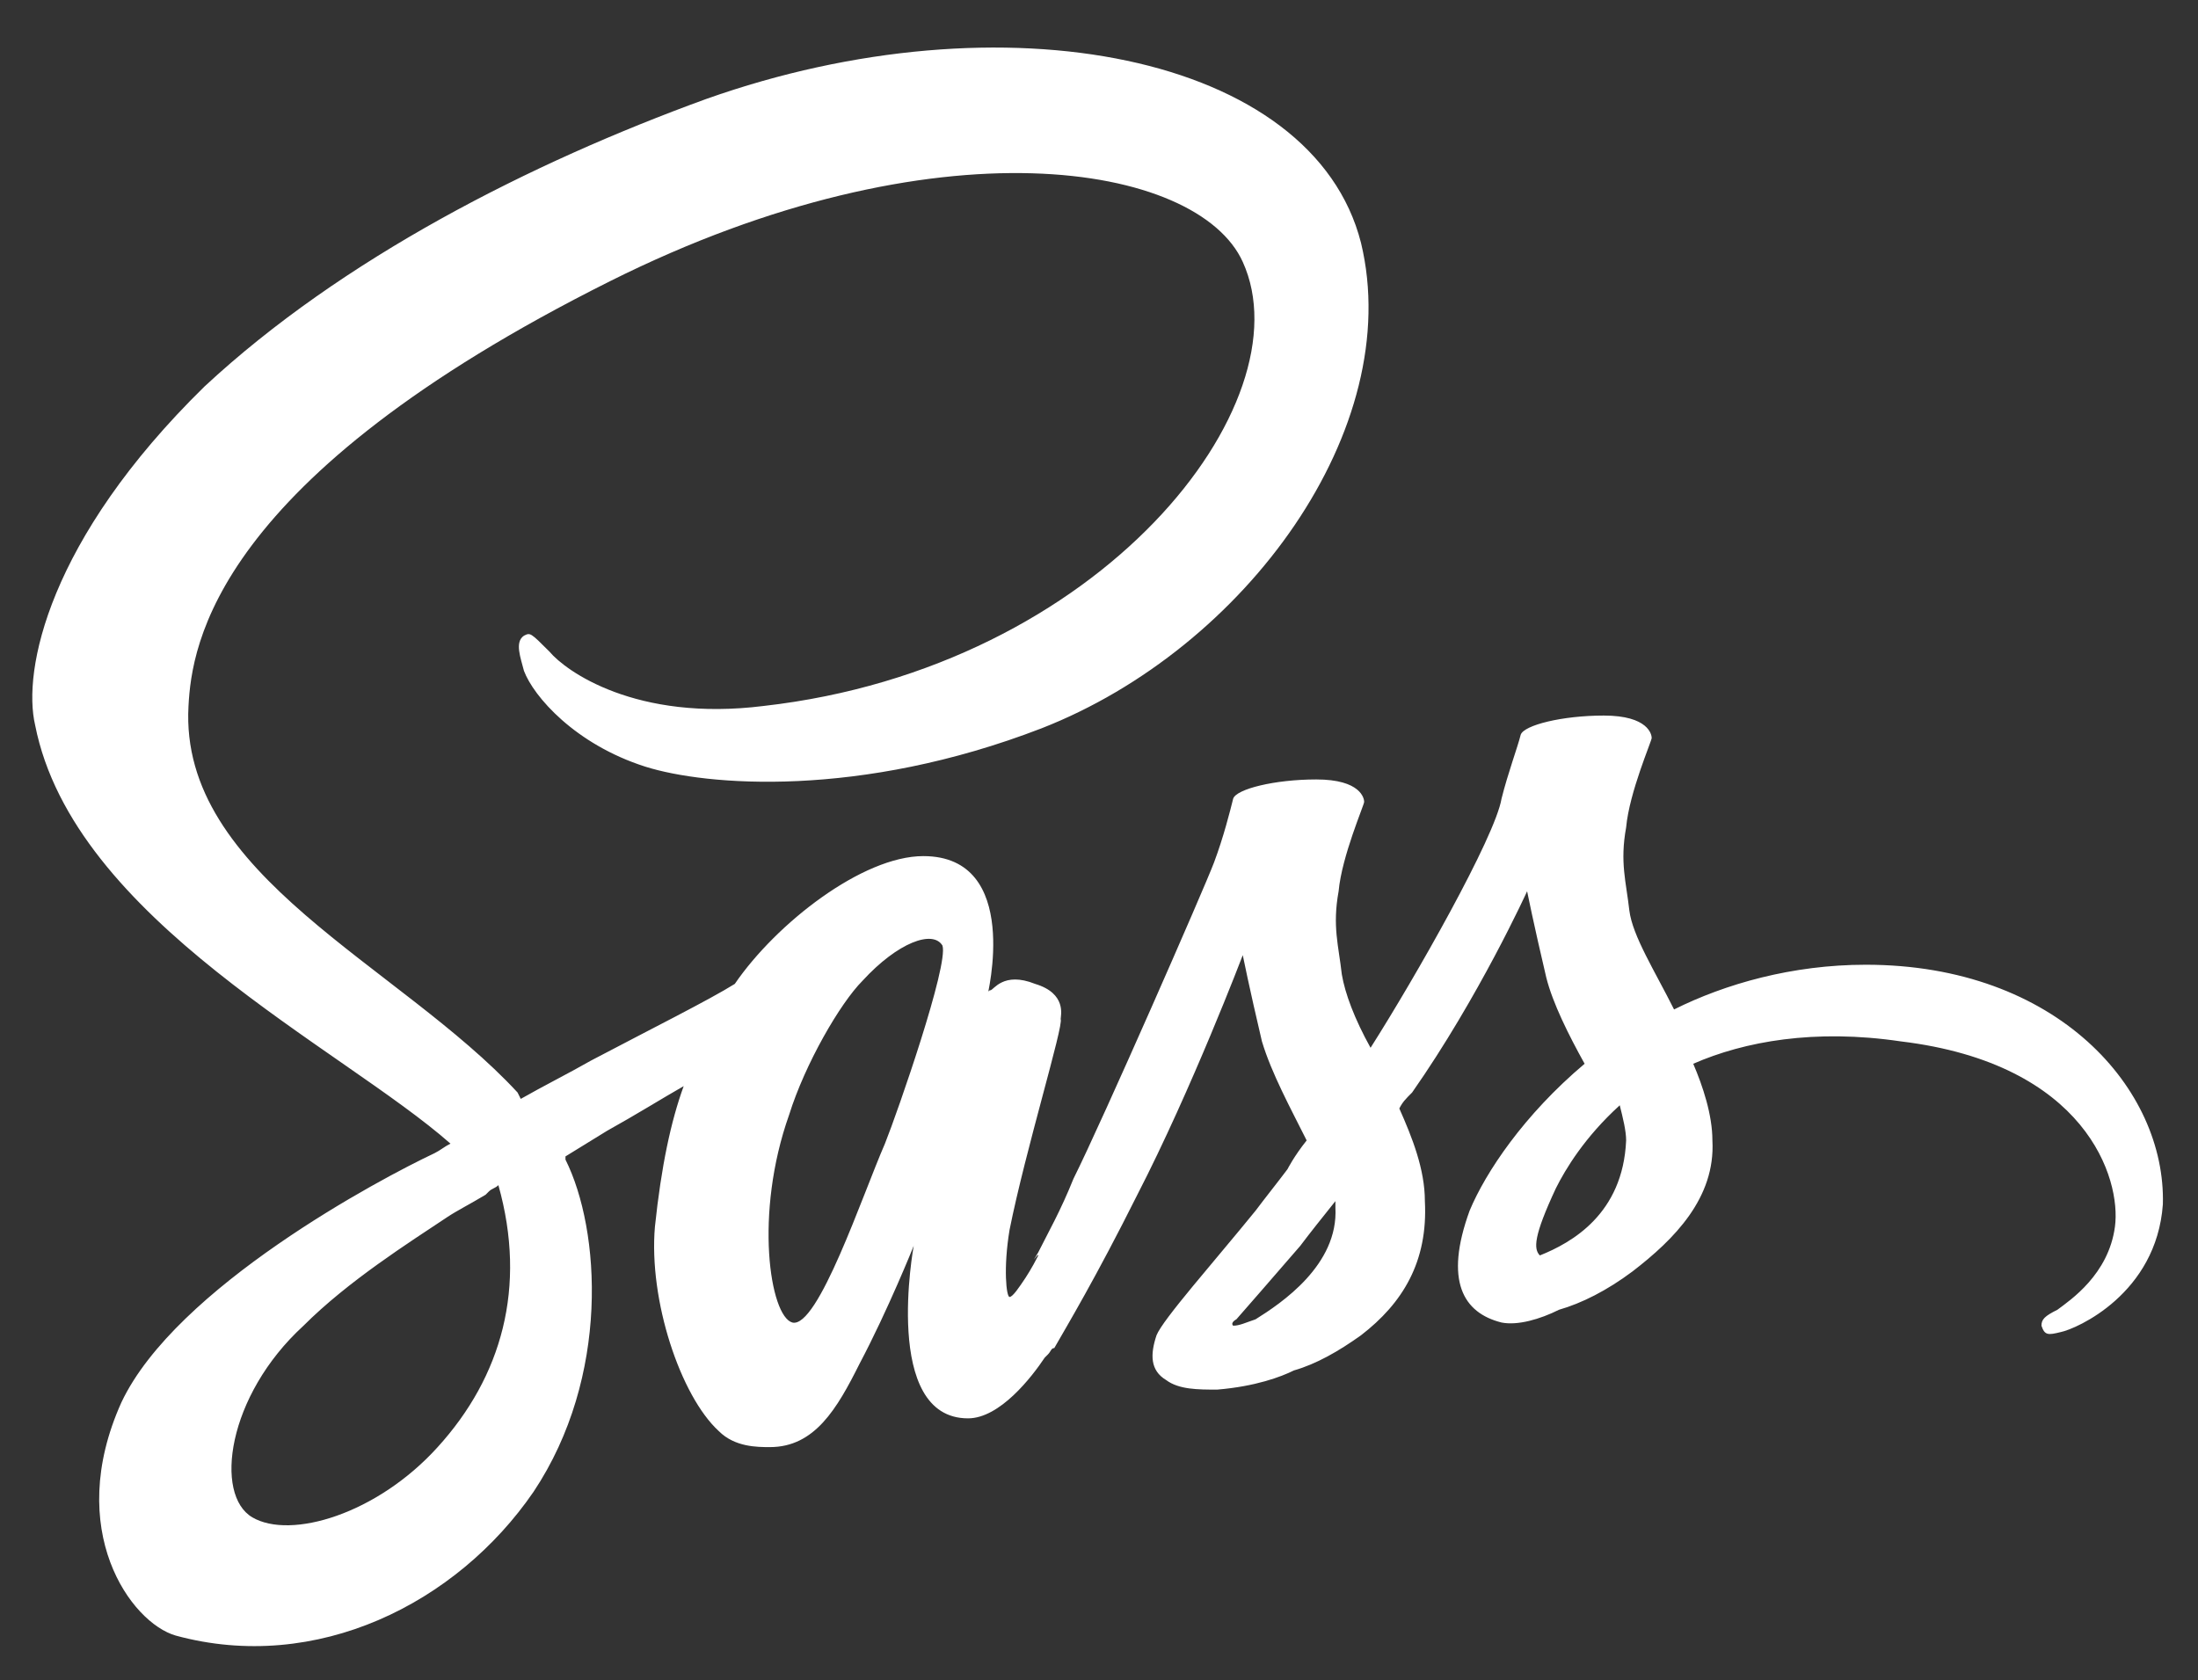 <?xml version="1.0" encoding="utf-8"?>
<!-- Generator: Adobe Illustrator 22.1.0, SVG Export Plug-In . SVG Version: 6.00 Build 0)  -->
<svg version="1.0" id="Layer_1" xmlns="http://www.w3.org/2000/svg" xmlns:xlink="http://www.w3.org/1999/xlink" x="0px" y="0px"
	 viewBox="0 0 68.8 52.6" style="enable-background:new 0 0 68.8 52.6;" xml:space="preserve">
<rect x="0" y="0" width="68.8" height="52.6" fill="#333333" stroke="none"/>
<style type="text/css">
	.st0{fill:#FFFFFF;}
</style>
<path class="st0" d="M58.4,30.2c-2.3,0-4.4,0.6-6,1.4c-0.6-1.2-1.3-2.3-1.4-3.1c-0.1-0.9-0.3-1.5-0.1-2.6c0.1-1.1,0.8-2.7,0.8-2.8
	c0-0.1-0.1-0.7-1.5-0.7c-1.3,0-2.5,0.3-2.6,0.6c-0.1,0.4-0.4,1.2-0.6,2c-0.2,1.2-2.7,5.6-4.1,7.8c-0.5-0.9-0.8-1.7-0.9-2.3
	c-0.1-0.9-0.3-1.5-0.1-2.6c0.1-1.1,0.8-2.7,0.8-2.8c0-0.1-0.1-0.7-1.5-0.7c-1.3,0-2.5,0.3-2.6,0.6c-0.1,0.4-0.3,1.2-0.6,2
	c-0.3,0.8-3.5,8.1-4.4,9.9c-0.4,1-0.8,1.7-1.1,2.3c-0.3,0.5,0,0,0,0.1c-0.2,0.4-0.4,0.7-0.4,0.7v0c-0.2,0.3-0.4,0.6-0.5,0.6
	c-0.1,0-0.2-0.9,0-2.1c0.5-2.5,1.7-6.4,1.6-6.6c0-0.1,0.2-0.8-0.8-1.1c-1-0.4-1.3,0.2-1.4,0.2c-0.1,0-0.1,0.2-0.1,0.2s1.1-4.4-2-4.4
	c-1.9,0-4.6,2.1-5.9,4c-0.8,0.5-2.6,1.4-4.5,2.4c-0.7,0.4-1.5,0.8-2.2,1.2l-0.1-0.2c-3.7-4-10.6-6.8-10.3-12.1
	c0.1-1.9,0.8-7.1,13.2-13.3c10.2-5.1,18.4-3.7,19.8-0.6c2,4.4-4.4,12.7-15,13.9c-4,0.5-6.2-1.1-6.7-1.7c-0.6-0.6-0.6-0.6-0.8-0.5
	c-0.3,0.2-0.1,0.7,0,1.1c0.3,0.8,1.6,2.3,3.8,3c1.9,0.6,6.7,1,12.4-1.2c6.4-2.5,11.4-9.4,10-15.2c-1.5-5.9-11.2-7.8-20.5-4.5
	c-5.5,2-11.4,5-15.7,9C1.5,16.9,0.7,21,1.1,22.7c1.2,6.1,9.6,10.1,13,13.1c-0.2,0.1-0.3,0.2-0.5,0.3c-1.7,0.8-8.1,4.2-9.8,7.8
	c-1.8,4,0.3,6.9,1.7,7.3c4.4,1.2,8.8-1,11.2-4.5c2.4-3.6,2.1-8.2,1-10.4l0-0.1l1.3-0.8c0.9-0.5,1.7-1,2.4-1.4
	c-0.4,1.1-0.7,2.5-0.9,4.4c-0.2,2.3,0.8,5.3,2,6.4c0.5,0.5,1.2,0.5,1.6,0.5c1.4,0,2.1-1.2,2.8-2.6c0.9-1.7,1.7-3.7,1.7-3.7
	s-1,5.4,1.7,5.4c1,0,2-1.3,2.4-1.9v0c0,0,0,0,0.1-0.1c0.1-0.1,0.1-0.2,0.2-0.2v0c0.4-0.7,1.3-2.2,2.6-4.8c1.7-3.3,3.3-7.5,3.3-7.5
	s0.2,1,0.6,2.7c0.3,1,0.9,2.1,1.4,3.1c-0.4,0.5-0.6,0.9-0.6,0.9l0,0c-0.3,0.4-0.7,0.9-1,1.3c-1.3,1.6-2.9,3.4-3.1,3.9
	c-0.2,0.6-0.2,1.1,0.3,1.4c0.4,0.3,1,0.3,1.6,0.3c1.2-0.1,2-0.4,2.4-0.6c0.7-0.2,1.4-0.6,2.1-1.1c1.3-1,2.1-2.3,2-4.2
	c0-1-0.4-2-0.8-2.9c0.1-0.2,0.2-0.3,0.4-0.5c2.1-3,3.6-6.3,3.6-6.3s0.2,1,0.6,2.7c0.2,0.8,0.7,1.8,1.2,2.7c-1.9,1.6-3.1,3.4-3.6,4.6
	c-0.8,2.2-0.2,3.2,1,3.5c0.5,0.1,1.2-0.1,1.8-0.4c0.7-0.2,1.5-0.6,2.3-1.2c1.3-1,2.6-2.3,2.5-4.1c0-0.8-0.3-1.7-0.6-2.4
	c1.6-0.7,3.8-1.1,6.5-0.7c5.8,0.7,6.9,4.3,6.7,5.8c-0.2,1.5-1.4,2.3-1.8,2.6c-0.4,0.2-0.5,0.3-0.5,0.5c0.1,0.3,0.2,0.3,0.6,0.2
	c0.5-0.1,3-1.2,3.2-4C67.8,34.1,64.4,30.2,58.4,30.2L58.4,30.2z M13.7,45.3c-1.9,2.1-4.6,2.9-5.8,2.2c-1.2-0.7-0.8-3.8,1.6-6
	c1.4-1.4,3.3-2.6,4.5-3.4c0.3-0.2,0.7-0.4,1.2-0.7c0.1-0.1,0.1-0.1,0.1-0.1c0.1-0.1,0.2-0.1,0.3-0.2C16.5,40.3,15.7,43.1,13.7,45.3
	L13.7,45.3z M27.7,35.8c-0.7,1.6-2.1,5.8-2.9,5.6c-0.7-0.2-1.2-3.4-0.1-6.5c0.5-1.6,1.6-3.5,2.3-4.2c1.1-1.2,2.2-1.6,2.5-1.1
	C29.7,30.2,28.1,34.8,27.7,35.8z M39.3,41.3c-0.3,0.1-0.5,0.2-0.7,0.2c-0.1-0.1,0.1-0.2,0.1-0.2s1.4-1.6,2-2.3
	c0.3-0.4,0.7-0.9,1.1-1.4v0.2C41.9,39.6,40.1,40.8,39.3,41.3L39.3,41.3z M48.2,39.3c-0.2-0.2-0.2-0.6,0.5-2.1c0.3-0.6,0.9-1.6,2-2.6
	c0.1,0.4,0.2,0.8,0.2,1.1C50.8,38,49.2,38.9,48.2,39.3z"/>
</svg>
